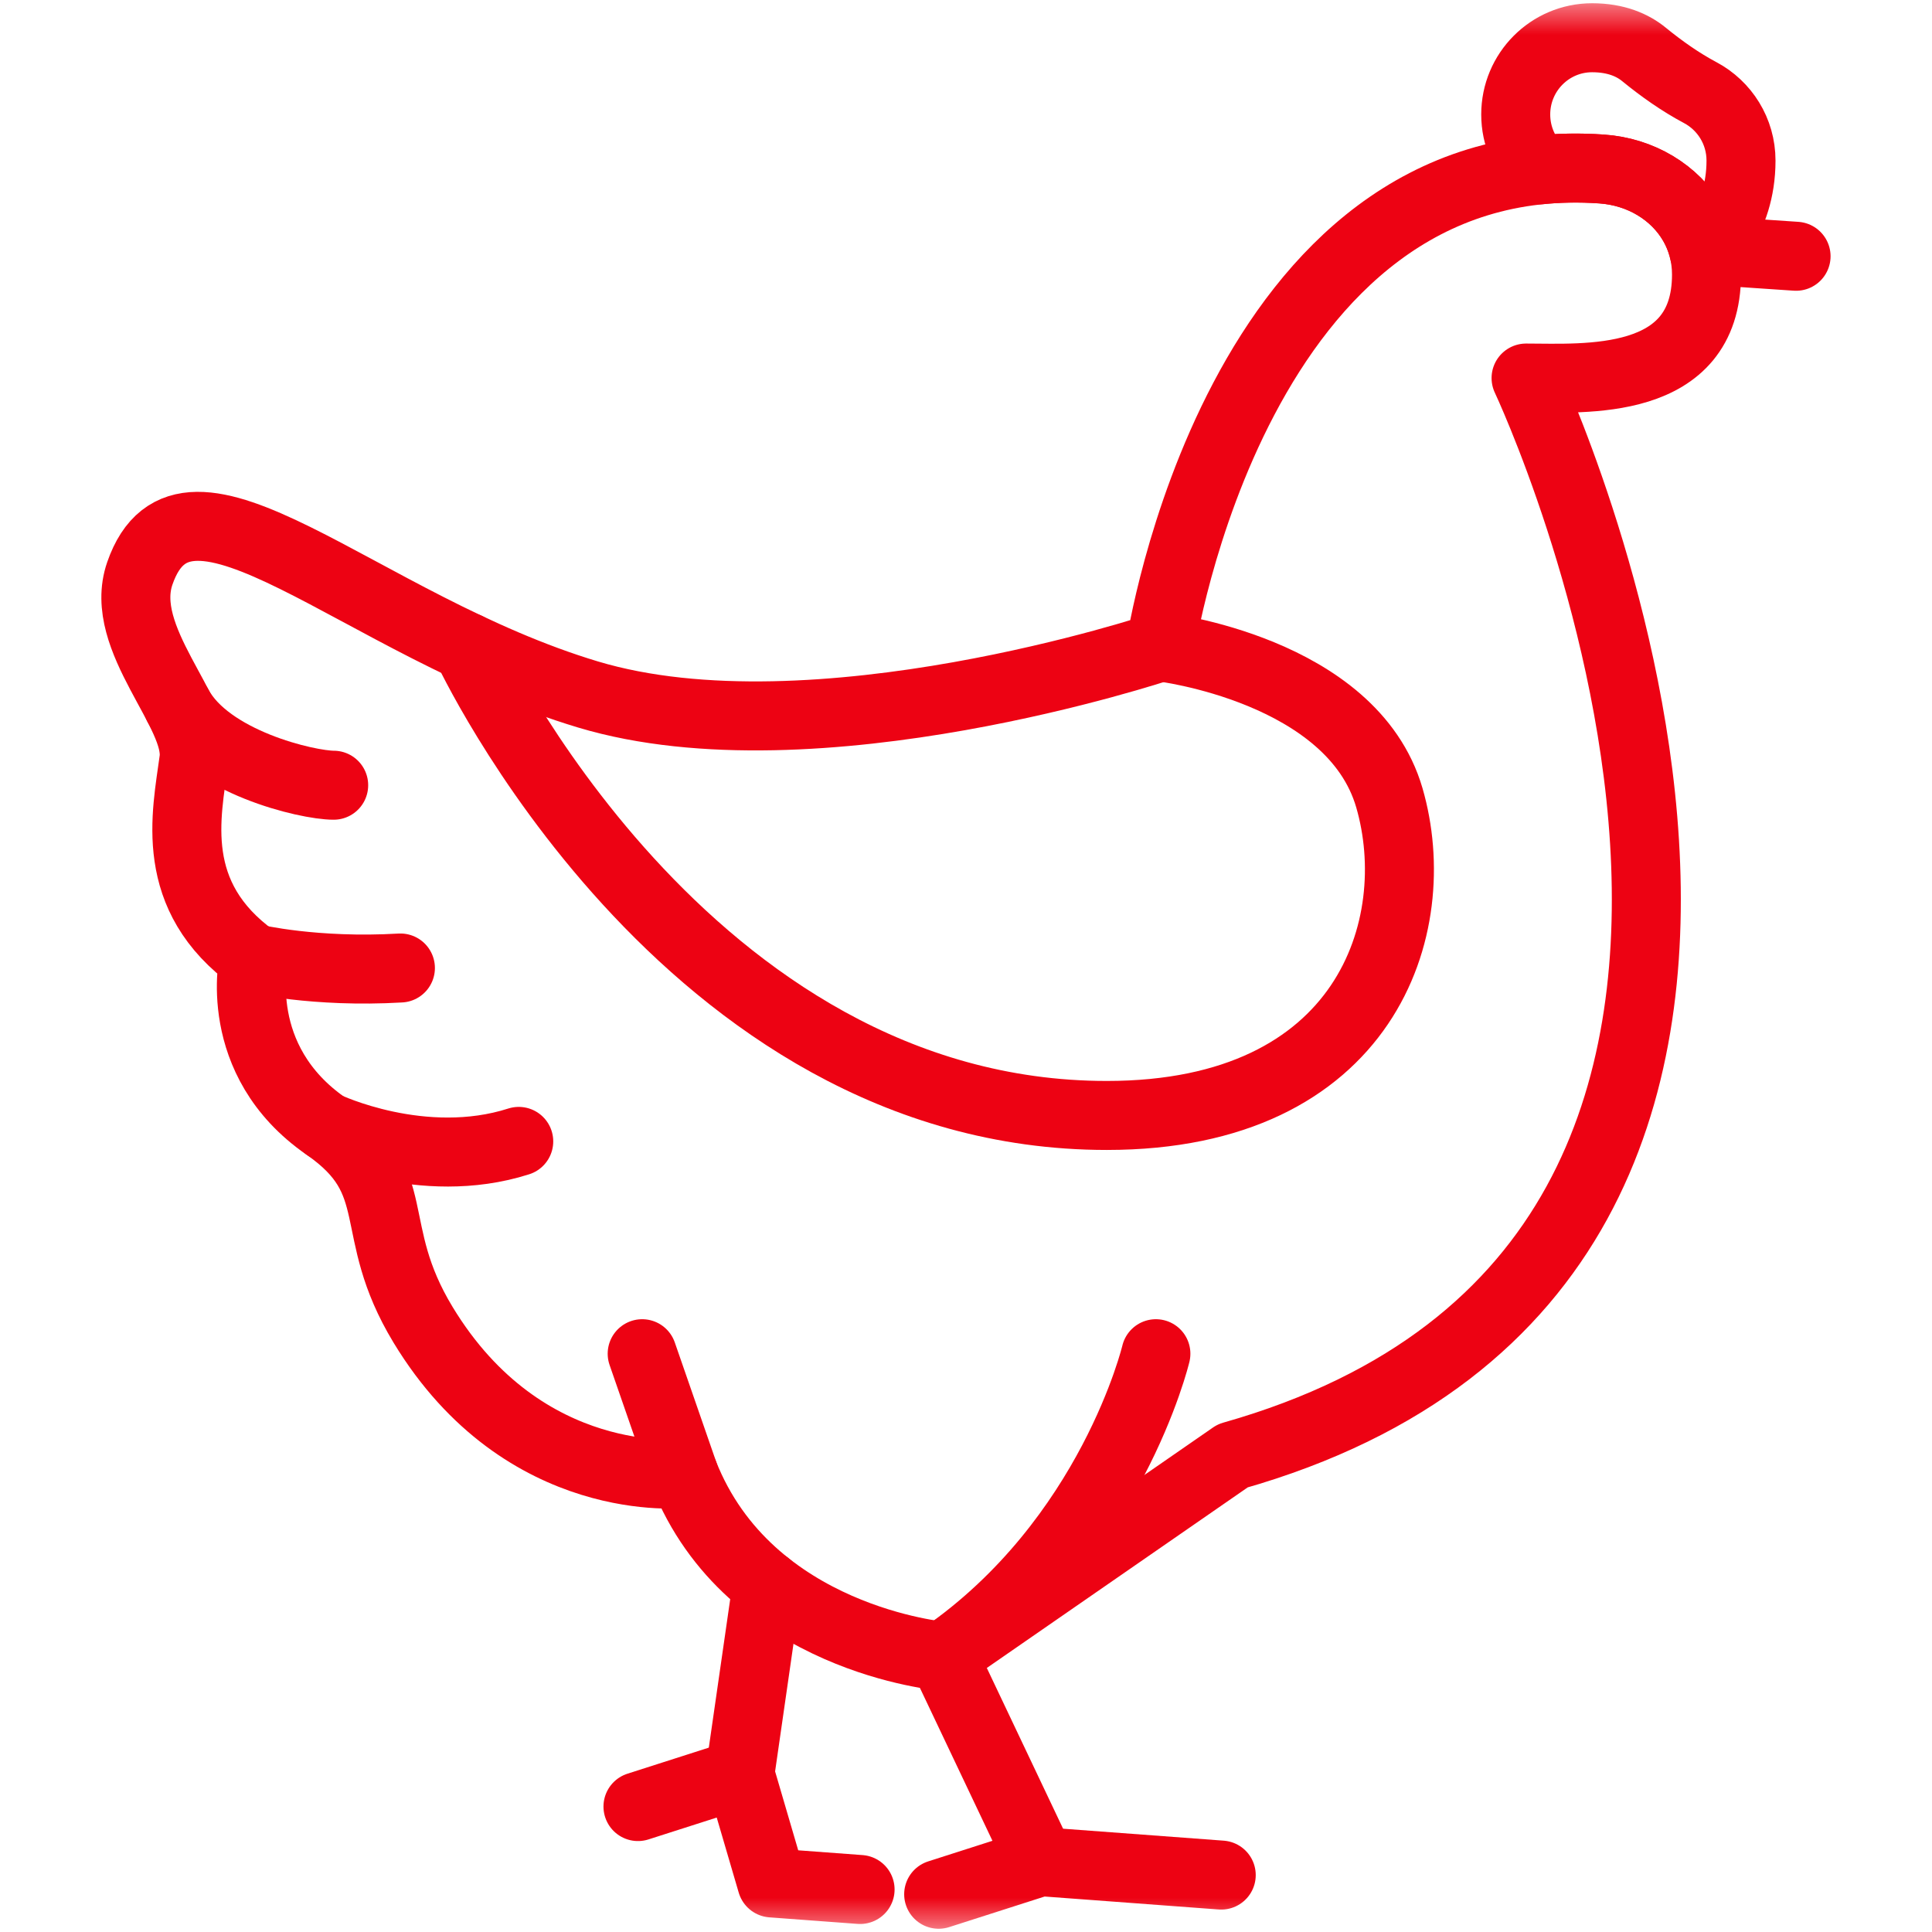 <svg width="28" height="28" viewBox="0 0 28 28" fill="none" xmlns="http://www.w3.org/2000/svg">
<mask id="mask0_392_366" style="mask-type:luminance" maskUnits="userSpaceOnUse" x="0" y="0" width="28" height="28">
<path d="M0 3.8147e-06H28V28H0V3.8147e-06Z" fill="white"/>
</mask>
<g mask="url(#mask0_392_366)">
<path d="M6.131 19.199C7.599 21.621 9.909 21.355 9.909 21.355C10.858 23.767 13.668 24.004 13.668 24.004L17.865 21.099C28.112 18.194 22.117 5.479 22.117 5.479C22.958 5.479 24.732 5.616 24.732 3.978C24.732 3.706 24.661 3.456 24.536 3.24C24.275 2.788 23.778 2.487 23.21 2.449C17.916 2.086 16.818 9.375 16.818 9.375C16.818 9.375 11.807 11.051 8.522 10.065C5.207 9.069 2.695 6.375 2.026 8.311C1.697 9.261 2.903 10.326 2.81 11.015C2.703 11.812 2.427 12.988 3.68 13.892C3.68 13.892 3.339 15.363 4.726 16.323C5.899 17.135 5.281 17.795 6.131 19.199Z" stroke="#ED0213" stroke-miterlimit="10" stroke-linecap="round" stroke-linejoin="round"/>
<path d="M25.008 3.645L26.03 3.714" stroke="#ED0213" stroke-miterlimit="10" stroke-linecap="round" stroke-linejoin="round"/>
<path d="M11.117 22.974L10.723 25.709" stroke="#ED0213" stroke-miterlimit="10" stroke-linecap="round" stroke-linejoin="round"/>
<path d="M13.668 24.004L15.08 26.98" stroke="#ED0213" stroke-miterlimit="10" stroke-linecap="round" stroke-linejoin="round"/>
<path d="M9.246 26.182L10.723 25.709L11.186 27.289L12.465 27.384" stroke="#ED0213" stroke-miterlimit="10" stroke-linecap="round" stroke-linejoin="round"/>
<path d="M13.604 27.453L15.08 26.98L17.699 27.175" stroke="#ED0213" stroke-miterlimit="10" stroke-linecap="round" stroke-linejoin="round"/>
<path d="M25.232 2.327C25.232 3.219 24.695 3.645 24.695 3.645C24.662 3.5 24.608 3.364 24.536 3.24C24.274 2.788 23.778 2.488 23.21 2.449C22.895 2.427 22.594 2.433 22.308 2.462C22.098 2.26 21.967 1.975 21.967 1.659C21.967 1.045 22.462 0.547 23.074 0.547C23.425 0.547 23.665 0.657 23.825 0.788C24.081 0.997 24.351 1.188 24.642 1.343C24.993 1.53 25.232 1.9 25.232 2.327Z" stroke="#ED0213" stroke-miterlimit="10" stroke-linecap="round" stroke-linejoin="round"/>
<path d="M16.819 9.375C16.819 9.375 19.595 9.699 20.136 11.563C20.676 13.426 19.8 16.166 16.041 16.166C9.91 16.166 6.766 9.375 6.766 9.375" stroke="#ED0213" stroke-miterlimit="10" stroke-linecap="round" stroke-linejoin="round"/>
<path d="M2.582 10.232C3.018 11.047 4.455 11.38 4.836 11.38" stroke="#ED0213" stroke-miterlimit="10" stroke-linecap="round" stroke-linejoin="round"/>
<path d="M3.68 13.892C3.68 13.892 4.562 14.102 5.803 14.029" stroke="#ED0213" stroke-miterlimit="10" stroke-linecap="round" stroke-linejoin="round"/>
<path d="M4.727 16.323C4.727 16.323 6.123 16.989 7.518 16.542" stroke="#ED0213" stroke-miterlimit="10" stroke-linecap="round" stroke-linejoin="round"/>
<path d="M9.909 21.355L9.307 19.619" stroke="#ED0213" stroke-miterlimit="10" stroke-linecap="round" stroke-linejoin="round"/>
<path d="M13.668 24.004C16.112 22.313 16.752 19.619 16.752 19.619" stroke="#ED0213" stroke-miterlimit="10" stroke-linecap="round" stroke-linejoin="round"/>
</g>
</svg>
